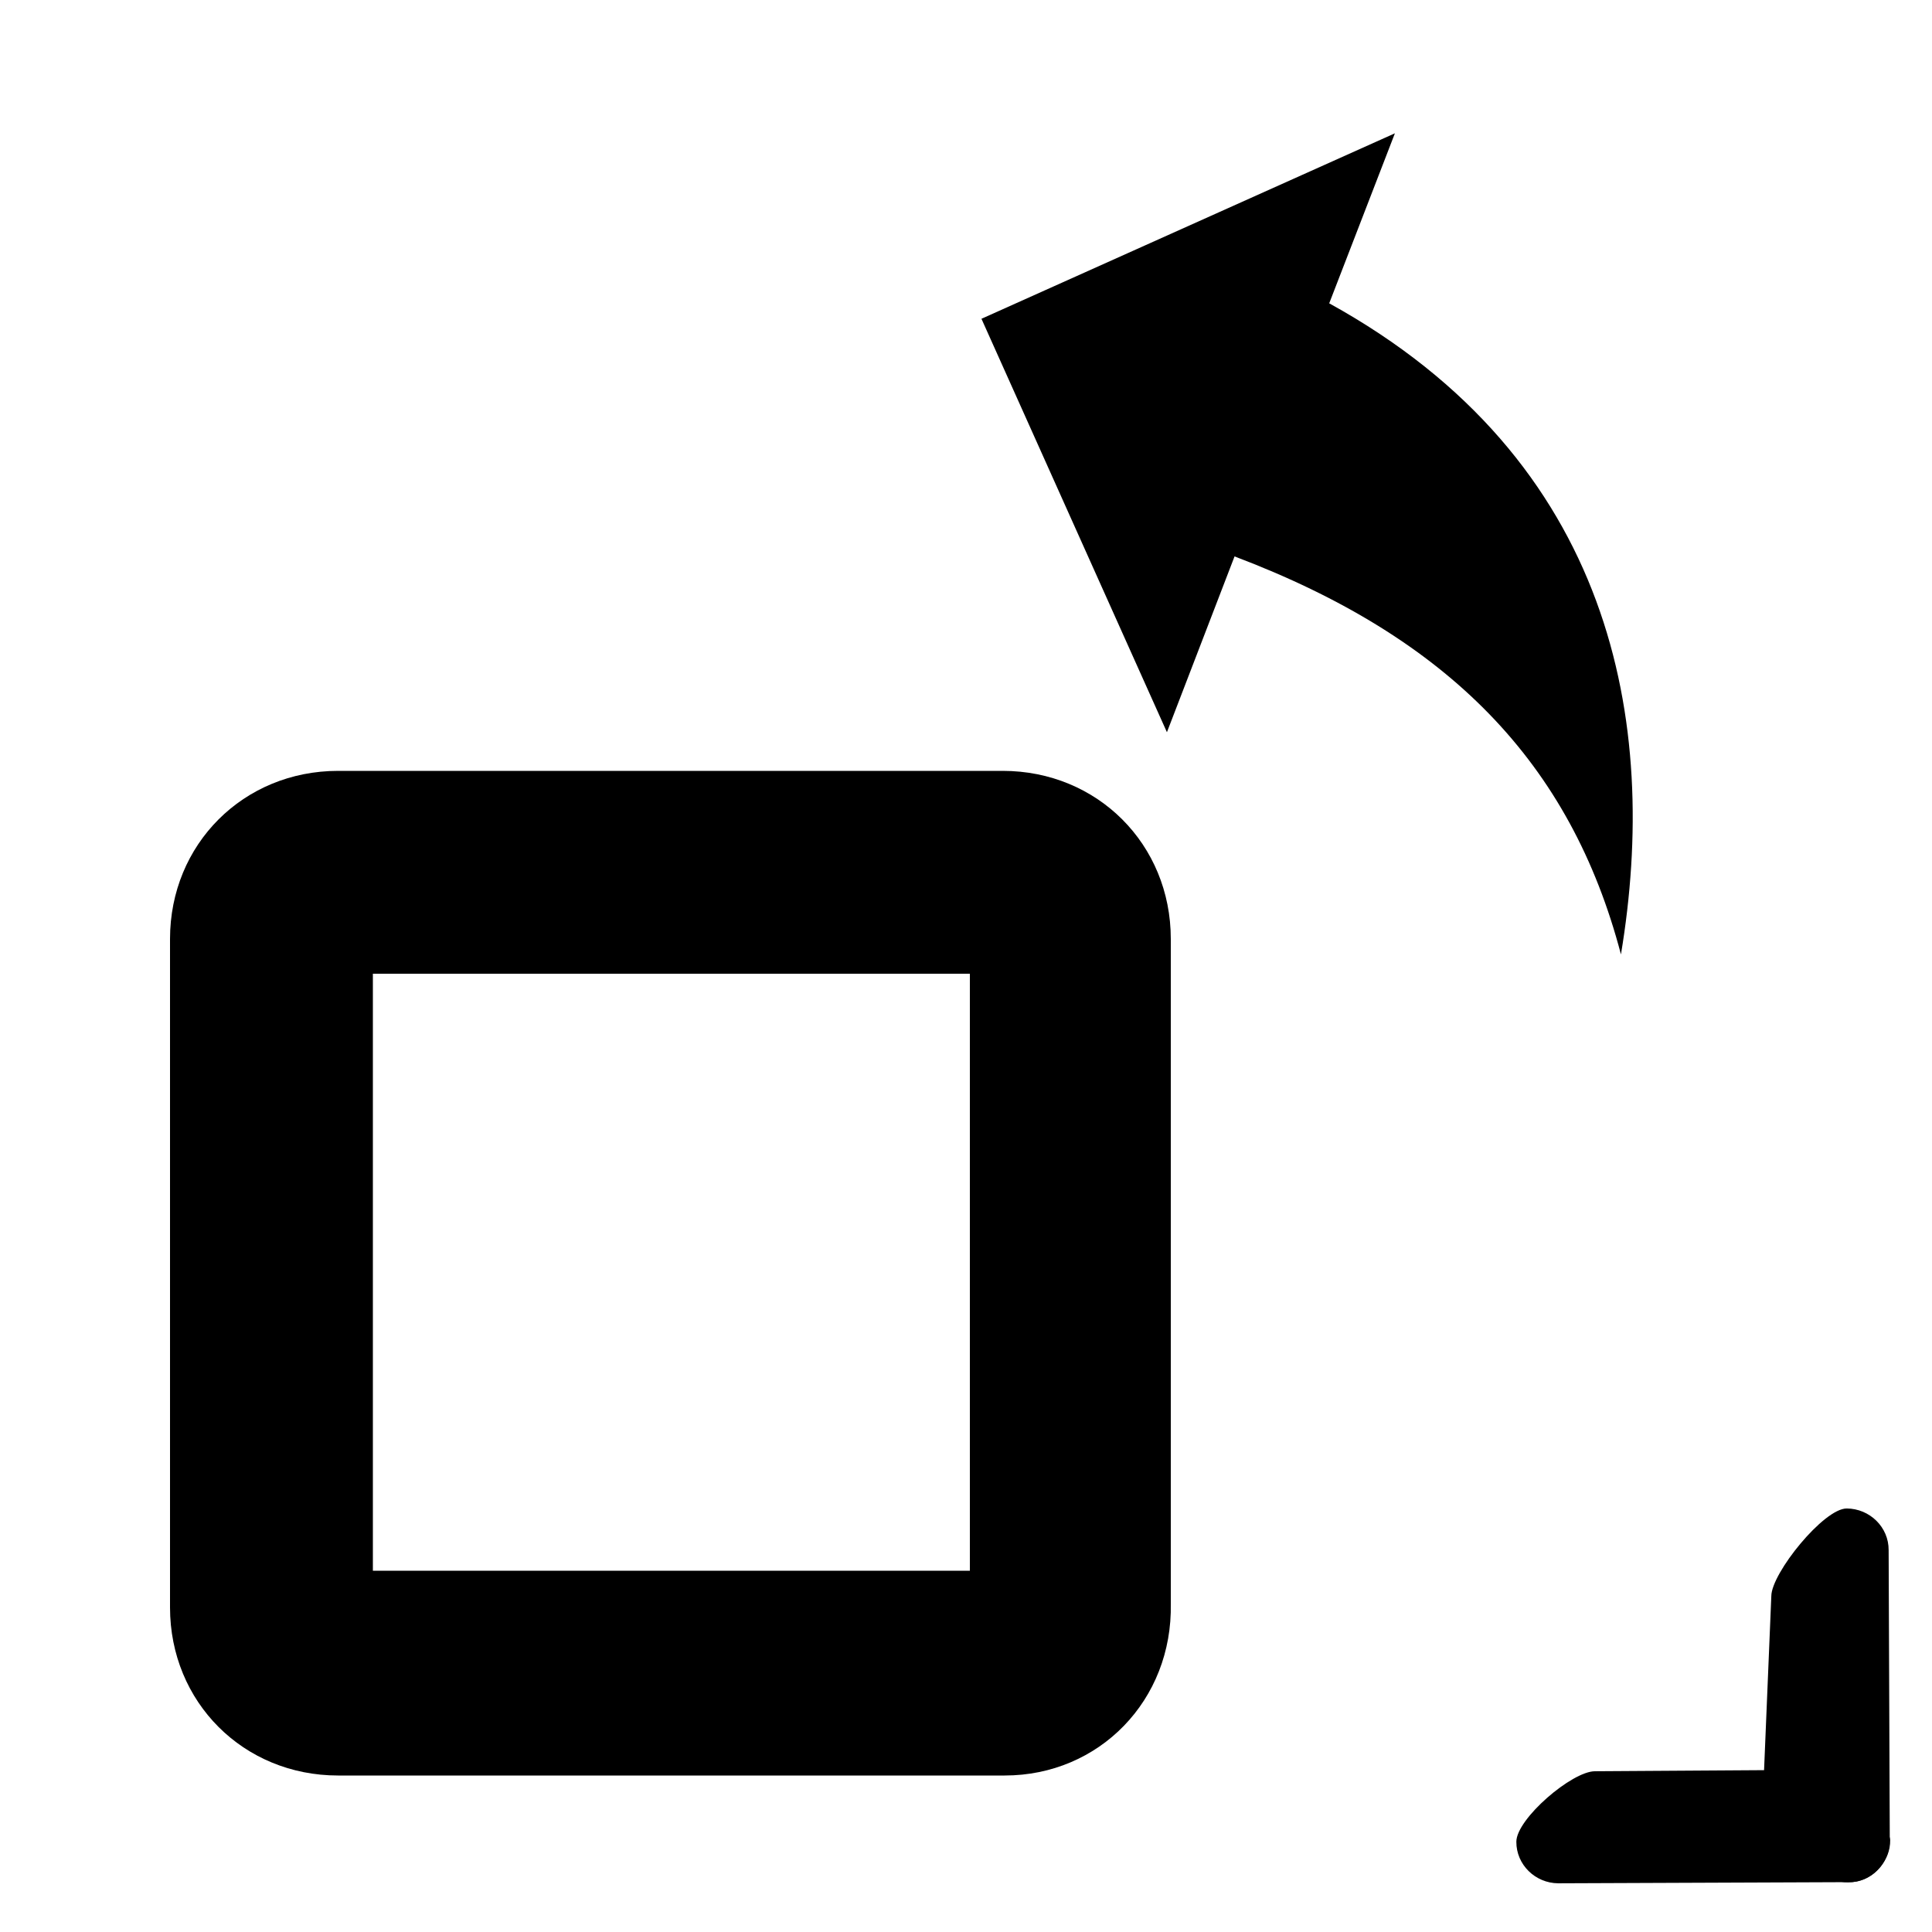 <?xml version="1.0" encoding="UTF-8" standalone="no"?>
<!-- Generator: Adobe Illustrator 23.0.6, SVG Export Plug-In . SVG Version: 6.00 Build 0)  -->

<svg
   version="1.1"
   id="Layer_1"
   x="0px"
   y="0px"
   viewBox="0 0 100 100"
   style="enable-background:new 0 0 100 100;"
   xml:space="preserve"
   sodipodi:docname="transpose.svg"
   inkscape:version="1.4 (86a8ad7, 2024-10-11)"
   xmlns:inkscape="http://www.inkscape.org/namespaces/inkscape"
   xmlns:sodipodi="http://sodipodi.sourceforge.net/DTD/sodipodi-0.dtd"
   xmlns="http://www.w3.org/2000/svg"
   xmlns:svg="http://www.w3.org/2000/svg"><defs
   id="defs2"><inkscape:path-effect
     effect="fillet_chamfer"
     id="path-effect9-2-5"
     is_visible="true"
     lpeversion="1"
     nodesatellites_param="F,0,0,1,0,3.327,0,1 @ F,0,0,1,0,1.572,0,1 @ F,0,0,1,0,2.883,0,1"
     radius="0"
     unit="px"
     method="auto"
     mode="F"
     chamfer_steps="1"
     flexible="false"
     use_knot_distance="true"
     apply_no_radius="true"
     apply_with_radius="true"
     only_selected="false"
     hide_knots="false" /><inkscape:path-effect
     effect="fillet_chamfer"
     id="path-effect9"
     is_visible="true"
     lpeversion="1"
     nodesatellites_param="F,0,0,1,0,1.462,0,1 @ F,0,0,1,0,1.572,0,1 @ F,0,0,1,0,1.192,0,1 @ F,0,0,1,0,1.128,0,1 @ F,0,0,1,0,0.851,0,1 @ F,0,0,1,0,0.975,0,1"
     radius="0"
     unit="px"
     method="auto"
     mode="F"
     chamfer_steps="1"
     flexible="false"
     use_knot_distance="true"
     apply_no_radius="true"
     apply_with_radius="true"
     only_selected="false"
     hide_knots="false" /></defs><sodipodi:namedview
   id="namedview2"
   pagecolor="#ffffff"
   bordercolor="#000000"
   borderopacity="0.25"
   inkscape:showpageshadow="2"
   inkscape:pageopacity="0.0"
   inkscape:pagecheckerboard="0"
   inkscape:deskcolor="#d1d1d1"
   inkscape:zoom="3.2563374"
   inkscape:cx="102.10858"
   inkscape:cy="142.33783"
   inkscape:window-width="1907"
   inkscape:window-height="1240"
   inkscape:window-x="811"
   inkscape:window-y="484"
   inkscape:window-maximized="0"
   inkscape:current-layer="Layer_1" />
<g
   id="g1">
	<g
   id="reply">
		<path
   d="M68.8,15.7l3.4-8.8l-21.4,9.6l9.6,21.4l3.5-9.1c11.1,4.2,17.4,10.7,20,20.6C85.9,37.4,83.5,23.8,68.8,15.7z"
   id="path1" />
	</g>
</g>
<path
   d="M52,91.9H17.5c-4.9,0-8.7-3.8-8.7-8.7V48.6c0-4.9,3.8-8.7,8.7-8.7h34.4c4.9,0,8.7,3.8,8.7,8.7v34.4  C60.7,88,56.9,91.9,52,91.9z M19.3,81.3h30.9V50.4H19.3V81.3z"
   id="path2" />
<path
   d="m 51.4,27.9 c 1.9,0 3.8,0.8 5,2.4 l 28.2,35.1 c 2.2,2.8 1.8,6.9 -1,9.1 -2.8,2.2 -13.953,0.061 -16.153,-2.739 L 50.946,51.327 C 48.746,48.527 44.5,31.5 47.3,29.3 c 1.2,-1 2.7,-1.4 4.1,-1.4 z"
   id="path1-8-8"
   transform="matrix(-0.208,0.261,-0.261,-0.208,115.319,89.002)"
   sodipodi:nodetypes="sccscccs" /><path
   d="m 51.4,27.9 c 1.9,0 15.727,5.254 16.927,6.854 l 15.959,21.831 C 86.486,59.385 86.4,72.3 83.6,74.5 c -2.8,2.2 -6.9,1.8 -9.1,-1 L 46.3,38.4 c -2.2,-2.8 -1.8,-6.9 1,-9.1 1.2,-1 2.7,-1.4 4.1,-1.4 z"
   id="path1-8-2-8"
   transform="matrix(-0.261,-0.208,0.208,-0.261,101.912,114.912)"
   sodipodi:nodetypes="sccscccs" /></svg>
